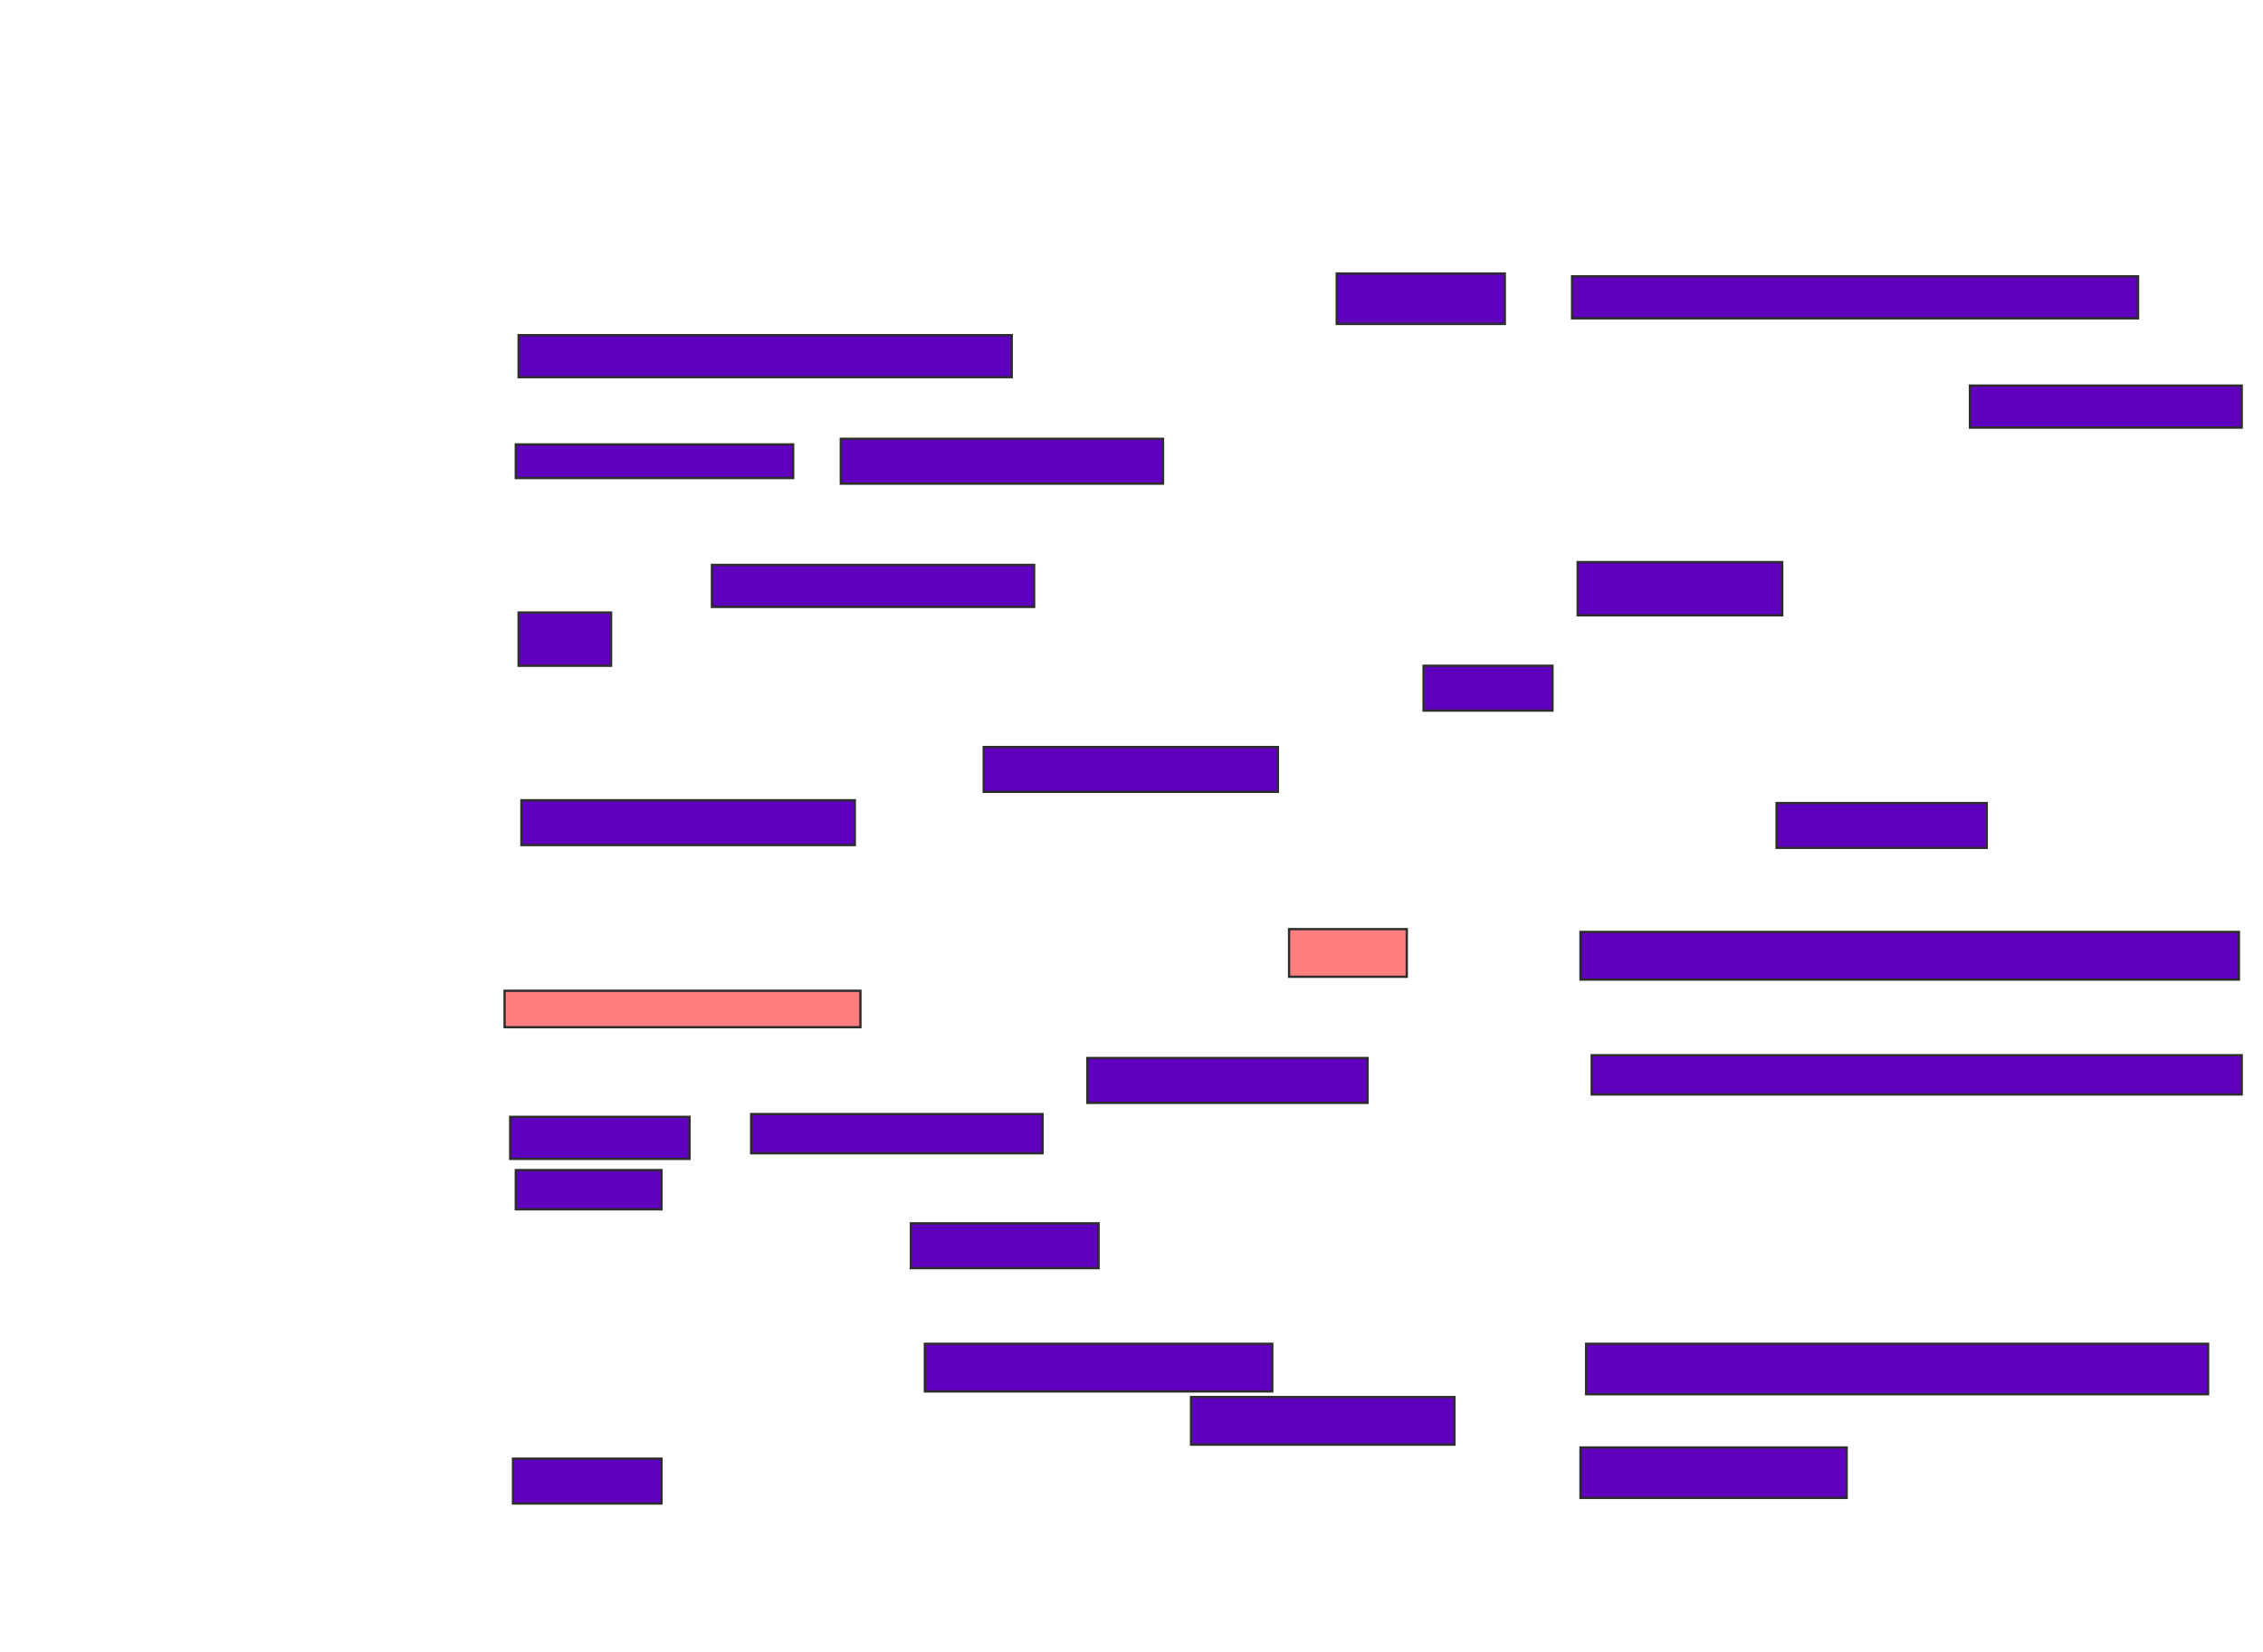 <svg xmlns="http://www.w3.org/2000/svg" width="985" height="719">
 <!-- Created with Image Occlusion Enhanced -->
 <g>
  <title>Labels</title>
 </g>
 <g>
  <title>Masks</title>
  <g id="2e19e7b7143b4340bd6980590d2eabbf-ao-1">
   <rect fill="#5f00bf" stroke="#2D2D2D" x="857.439" y="167.829" width="118.293" height="18.293"/>
   <rect fill="#5f00bf" stroke="#2D2D2D" x="684.268" y="120.268" width="246.341" height="18.293"/>
  </g>
  <g id="2e19e7b7143b4340bd6980590d2eabbf-ao-2">
   <rect fill="#5f00bf" stroke="#2D2D2D" x="581.829" y="119.049" width="73.171" height="21.951"/>
   <rect fill="#5f00bf" stroke="#2D2D2D" x="225.732" y="145.878" width="214.634" height="18.293"/>
   <rect fill="#5f00bf" stroke="#2D2D2D" x="224.512" y="193.439" width="120.732" height="14.634"/>
   <rect fill="#5f00bf" stroke="#2D2D2D" x="365.976" y="191" width="140.244" height="19.512"/>
  </g>
  <rect fill="#5f00bf" stroke="#2D2D2D" stroke-dasharray="null" stroke-linejoin="null" stroke-linecap="null" x="686.707" y="244.659" width="89.024" height="23.171" id="2e19e7b7143b4340bd6980590d2eabbf-ao-3"/>
  <g id="2e19e7b7143b4340bd6980590d2eabbf-ao-4">
   <rect fill="#5f00bf" stroke="#2D2D2D" stroke-dasharray="null" stroke-linejoin="null" stroke-linecap="null" x="309.878" y="245.878" width="140.244" height="18.293"/>
   <rect fill="#5f00bf" stroke="#2D2D2D" stroke-dasharray="null" stroke-linejoin="null" stroke-linecap="null" x="225.732" y="266.61" width="40.244" height="23.171"/>
   <rect fill="#5f00bf" stroke="#2D2D2D" stroke-dasharray="null" stroke-linejoin="null" stroke-linecap="null" x="619.634" y="289.78" width="56.098" height="19.512"/>
  </g>
  <rect fill="#5f00bf" stroke="#2D2D2D" stroke-dasharray="null" stroke-linejoin="null" stroke-linecap="null" x="773.293" y="349.537" width="91.463" height="19.512" id="2e19e7b7143b4340bd6980590d2eabbf-ao-7"/>
  <rect fill="#5f00bf" stroke="#2D2D2D" stroke-dasharray="null" stroke-linejoin="null" stroke-linecap="null" x="687.927" y="405.634" width="286.585" height="20.732" id="2e19e7b7143b4340bd6980590d2eabbf-ao-8"/>
  <g id="2e19e7b7143b4340bd6980590d2eabbf-ao-9" class="qshape">
   <rect fill="#FF7E7E" stroke="#2D2D2D" stroke-dasharray="null" stroke-linejoin="null" stroke-linecap="null" x="561.098" y="404.415" width="51.22" height="20.732" class="qshape"/>
   <rect fill="#FF7E7E" stroke="#2D2D2D" stroke-dasharray="null" stroke-linejoin="null" stroke-linecap="null" x="219.634" y="431.244" width="154.878" height="15.854" class="qshape"/>
  </g>
  <rect fill="#5f00bf" stroke="#2D2D2D" stroke-dasharray="null" stroke-linejoin="null" stroke-linecap="null" x="692.805" y="459.293" width="282.927" height="17.073" id="2e19e7b7143b4340bd6980590d2eabbf-ao-10"/>
  <g id="2e19e7b7143b4340bd6980590d2eabbf-ao-11">
   <rect fill="#5f00bf" stroke="#2D2D2D" stroke-dasharray="null" stroke-linejoin="null" stroke-linecap="null" x="473.293" y="460.512" width="121.951" height="19.512"/>
   <rect fill="#5f00bf" stroke="#2D2D2D" stroke-dasharray="null" stroke-linejoin="null" stroke-linecap="null" x="222.073" y="486.122" width="78.049" height="18.293"/>
   <rect fill="#5f00bf" stroke="#2D2D2D" stroke-dasharray="null" stroke-linejoin="null" stroke-linecap="null" x="326.951" y="484.902" width="126.829" height="17.073"/>
   <rect fill="#5f00bf" stroke="#2D2D2D" stroke-dasharray="null" stroke-linejoin="null" stroke-linecap="null" x="224.512" y="509.293" width="63.415" height="17.073"/>
   <rect fill="#5f00bf" stroke="#2D2D2D" stroke-dasharray="null" stroke-linejoin="null" stroke-linecap="null" x="396.463" y="532.463" width="81.707" height="19.512"/>
  </g>
  <g id="2e19e7b7143b4340bd6980590d2eabbf-ao-12">
   <rect fill="#5f00bf" stroke="#2D2D2D" stroke-dasharray="null" stroke-linejoin="null" stroke-linecap="null" x="690.366" y="584.902" width="270.732" height="21.951"/>
   <rect fill="#5f00bf" stroke="#2D2D2D" stroke-dasharray="null" stroke-linejoin="null" stroke-linecap="null" x="687.927" y="630.024" width="115.854" height="21.951"/>
  </g>
  <g id="2e19e7b7143b4340bd6980590d2eabbf-ao-13">
   <rect fill="#5f00bf" stroke="#2D2D2D" stroke-dasharray="null" stroke-linejoin="null" stroke-linecap="null" x="402.561" y="584.902" width="151.22" height="20.732"/>
   <rect fill="#5f00bf" stroke="#2D2D2D" stroke-dasharray="null" stroke-linejoin="null" stroke-linecap="null" x="518.415" y="608.073" width="114.634" height="20.732"/>
   <rect fill="#5f00bf" stroke="#2D2D2D" stroke-dasharray="null" stroke-linejoin="null" stroke-linecap="null" x="223.293" y="634.902" width="64.634" height="19.512"/>
  </g>
  <g id="2e19e7b7143b4340bd6980590d2eabbf-ao-5">
   <rect fill="#5f00bf" stroke="#2D2D2D" stroke-dasharray="null" stroke-linejoin="null" stroke-linecap="null" x="428.171" y="325.146" width="128.049" height="19.512"/>
   <rect fill="#5f00bf" stroke="#2D2D2D" stroke-dasharray="null" stroke-linejoin="null" stroke-linecap="null" x="226.951" y="348.317" width="145.122" height="19.512"/>
  </g>
 </g>
</svg>